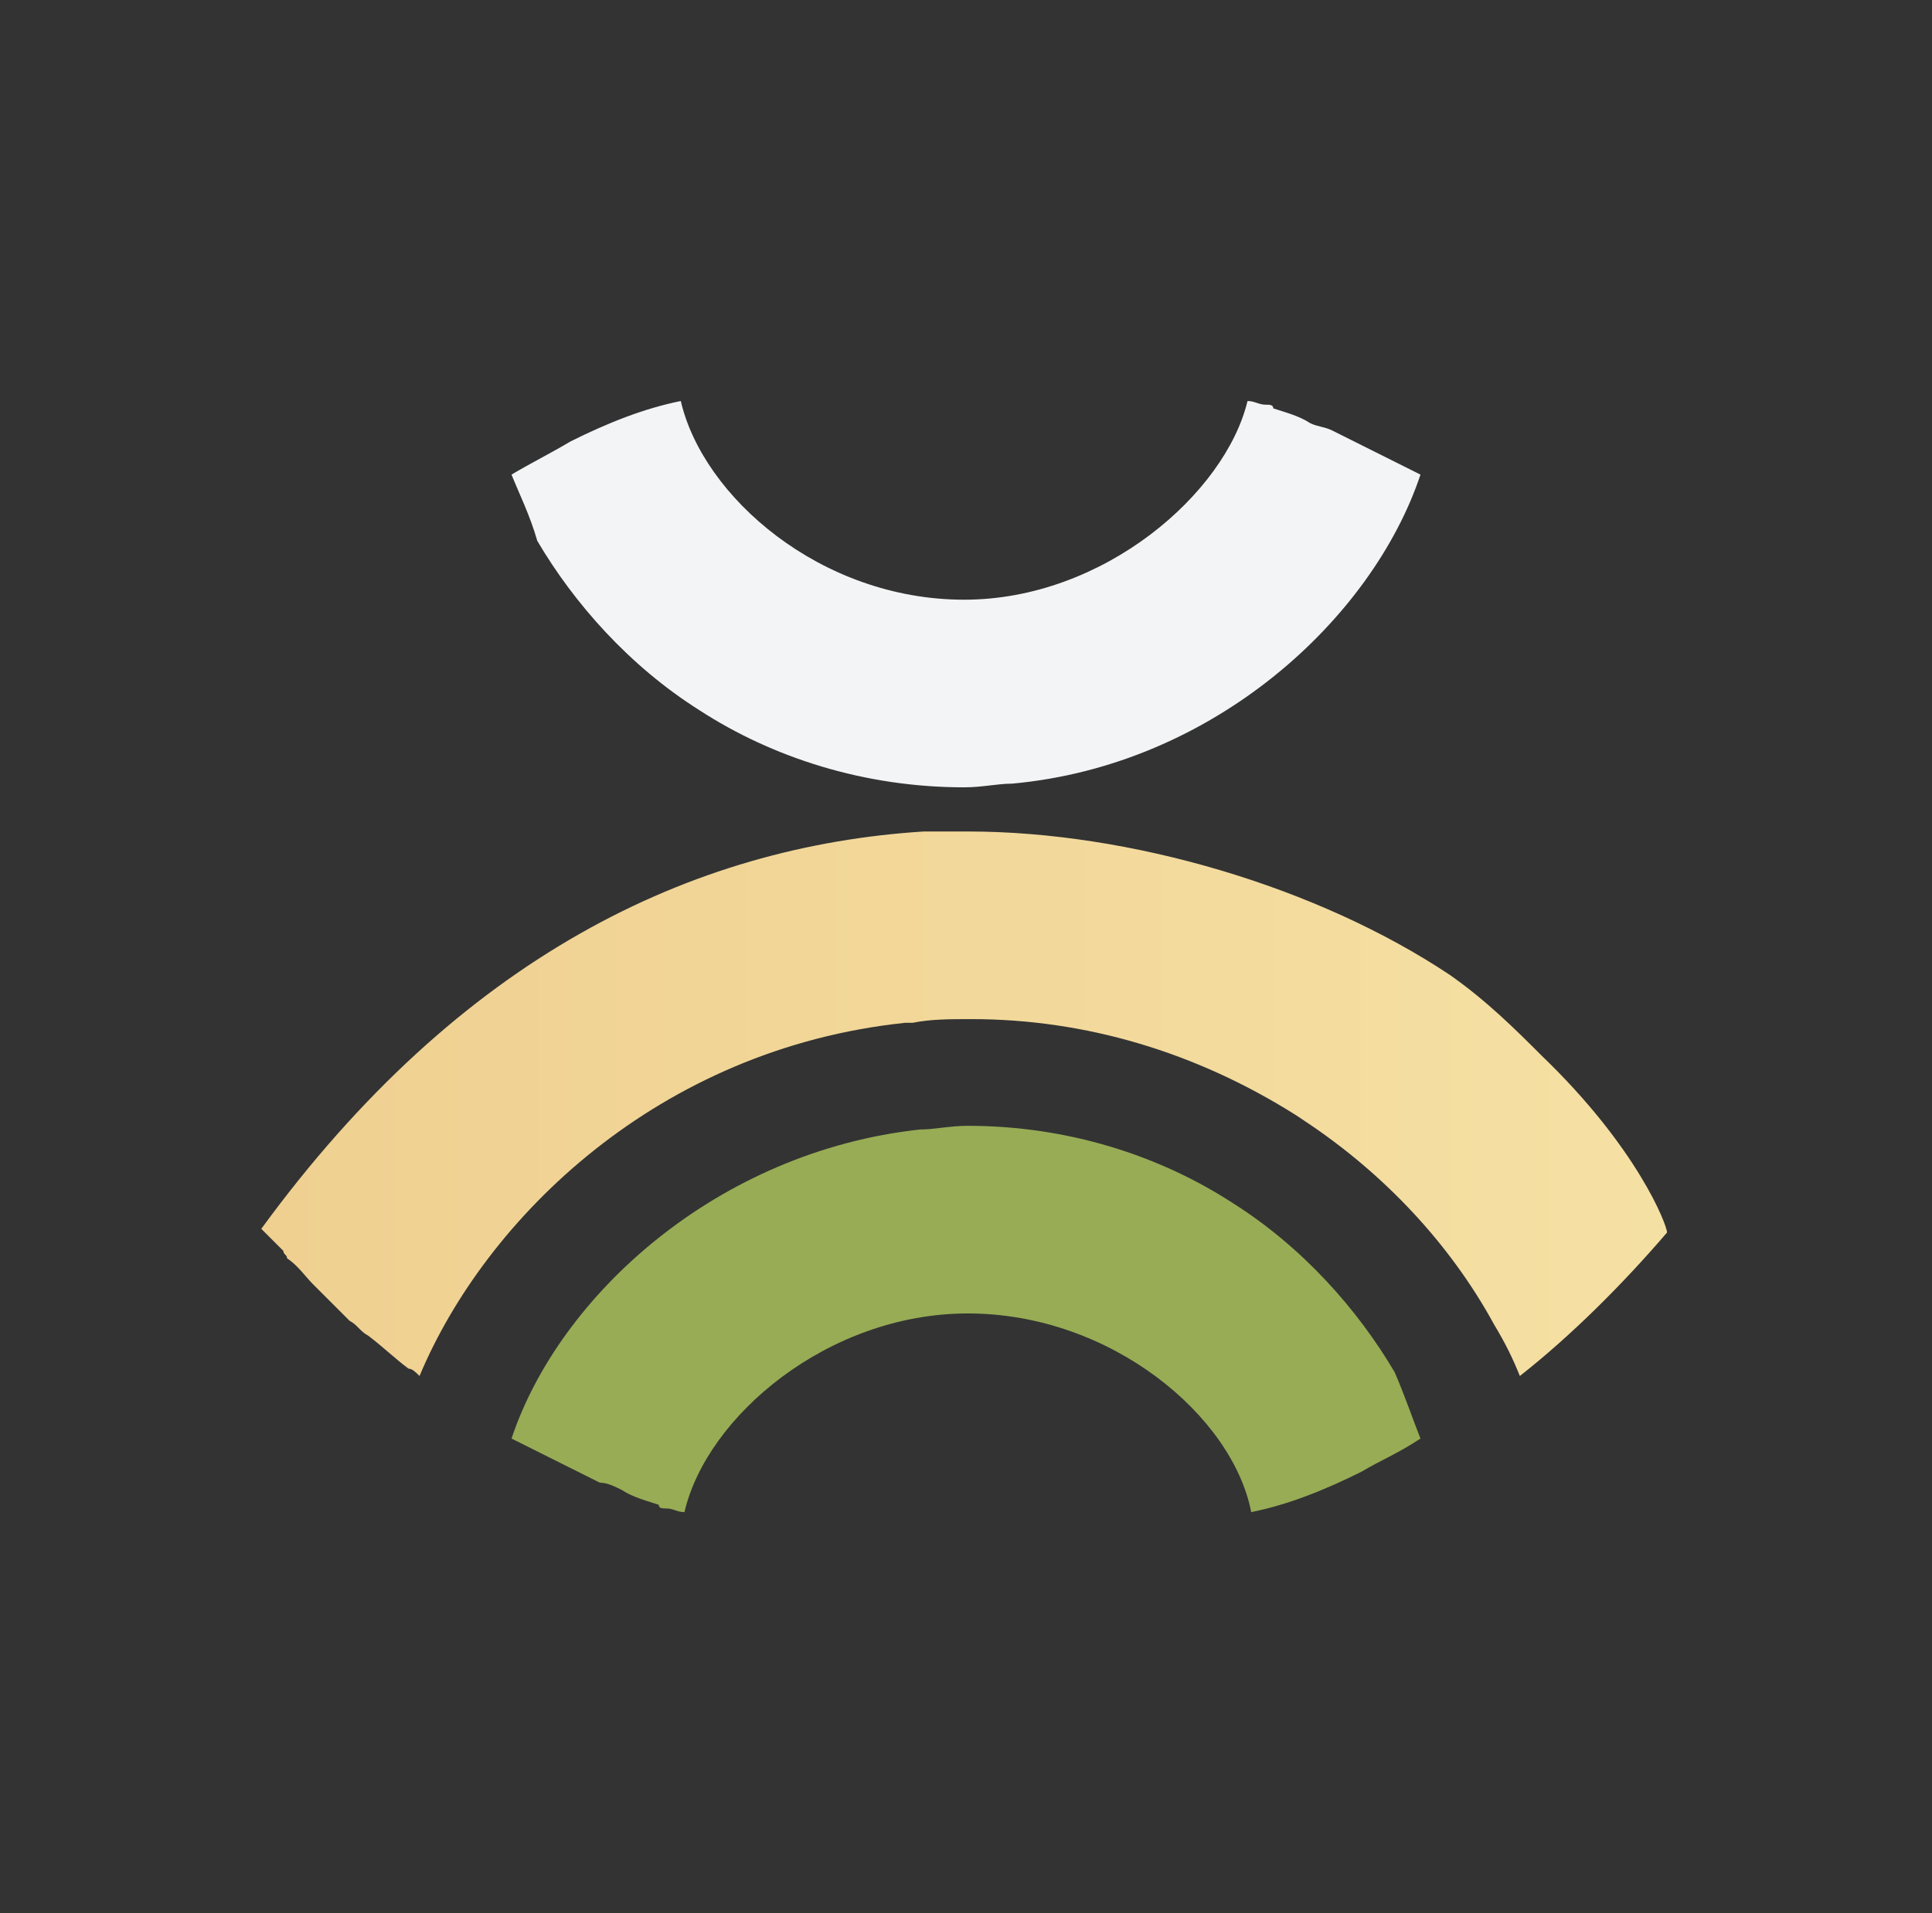 <?xml version="1.0" encoding="utf-8"?>
<!-- Generator: Adobe Illustrator 22.0.0, SVG Export Plug-In . SVG Version: 6.00 Build 0)  -->
<svg version="1.1" id="Layer_1" xmlns="http://www.w3.org/2000/svg" xmlns:xlink="http://www.w3.org/1999/xlink" x="0px" y="0px"
	 viewBox="0 0 52.5 52" style="enable-background:new 0 0 52.5 52;" xml:space="preserve">
<rect x="0" y="0" width="52.5" height="52" fill="#333333" stroke="none"/>
<style type="text/css">
	.st0{fill:url(#SVGID_1_);}
	.st1{fill:#97AC55;}
	.st2{fill:#F3F4F5;}
</style>
<g>
	<linearGradient id="SVGID_1_" gradientUnits="userSpaceOnUse" x1="7.195" y1="29.957" x2="45.328" y2="29.957">
		<stop  offset="0" style="stop-color:#EFD091"/>
		<stop  offset="1" style="stop-color:#F5E0A3"/>
	</linearGradient>
	<path class="st0" d="M45.3,33.5C45.3,33.5,45.3,33.5,45.3,33.5c-1.2,1.4-2.6,2.8-4,3.9c-0.2-0.5-0.4-0.9-0.7-1.4
		c-1.2-2.2-3-4.1-5.1-5.5l0,0l-0.3-0.2c-2.7-1.7-5.7-2.6-8.8-2.6c-0.6,0-1.1,0-1.6,0.1c-0.1,0-0.1,0-0.2,0
		c-6.7,0.7-11.4,5.3-13.2,9.6c-0.1-0.1-0.2-0.2-0.3-0.2c-0.4-0.3-0.7-0.6-1.1-0.9c-0.2-0.1-0.3-0.3-0.5-0.4
		c-0.2-0.2-0.3-0.3-0.5-0.5c-0.2-0.2-0.3-0.3-0.5-0.5c-0.2-0.2-0.4-0.5-0.7-0.7c0-0.1-0.1-0.1-0.1-0.2c-0.2-0.2-0.4-0.4-0.6-0.6
		c0,0,0,0,0,0C12.5,26,18.8,23,25.1,22.6c0.4,0,0.8,0,1.2,0c4.4,0,9.5,1.5,13.1,3.9c1,0.7,1.8,1.5,2.5,2.2
		C44.5,31.2,45.3,33.3,45.3,33.5z"/>
	<path class="st1" d="M38.6,39.1C38,39.5,37.5,39.7,37,40c-1,0.5-2,0.9-3,1.1c-0.5-2.6-3.8-5.4-7.7-5.4c-3.8,0-7.1,2.8-7.7,5.4
		c-0.2,0-0.3-0.1-0.5-0.1c-0.1,0-0.2,0-0.2-0.1c-0.3-0.1-0.7-0.2-1-0.4c-0.2-0.1-0.4-0.2-0.6-0.2c-0.2-0.1-0.4-0.2-0.6-0.3
		c-0.2-0.1-0.4-0.2-0.6-0.3c0,0,0,0,0,0c-0.2-0.1-0.4-0.2-0.6-0.3c-0.2-0.1-0.4-0.2-0.6-0.3c1.3-3.9,5.6-7.8,11.1-8.4
		c0.4,0,0.8-0.1,1.3-0.1c2.7,0,5.2,0.8,7.2,2.1c0,0,0,0,0,0c1.9,1.2,3.4,2.9,4.4,4.6C38.2,38,38.4,38.6,38.6,39.1z"/>
	<path class="st2" d="M13.9,12.9c0.5-0.3,1.1-0.6,1.6-0.9c1-0.5,2-0.9,3-1.1c0.6,2.6,3.8,5.4,7.7,5.4c3.8,0,7.1-2.9,7.7-5.4
		c0.2,0,0.3,0.1,0.5,0.1c0.1,0,0.2,0,0.2,0.1c0.3,0.1,0.7,0.2,1,0.4c0.2,0.1,0.4,0.1,0.6,0.2c0.2,0.1,0.4,0.2,0.6,0.3
		c0.2,0.1,0.4,0.2,0.6,0.3c0,0,0,0,0,0c0.2,0.1,0.4,0.2,0.6,0.3c0.2,0.1,0.4,0.2,0.6,0.3c-1.3,3.9-5.6,7.9-11.1,8.4
		c-0.4,0-0.8,0.1-1.3,0.1c-2.7,0-5.2-0.8-7.2-2.1c0,0,0,0,0,0c-1.9-1.2-3.4-2.9-4.4-4.6C14.4,14,14.1,13.4,13.9,12.9z"/>
</g>
</svg>
